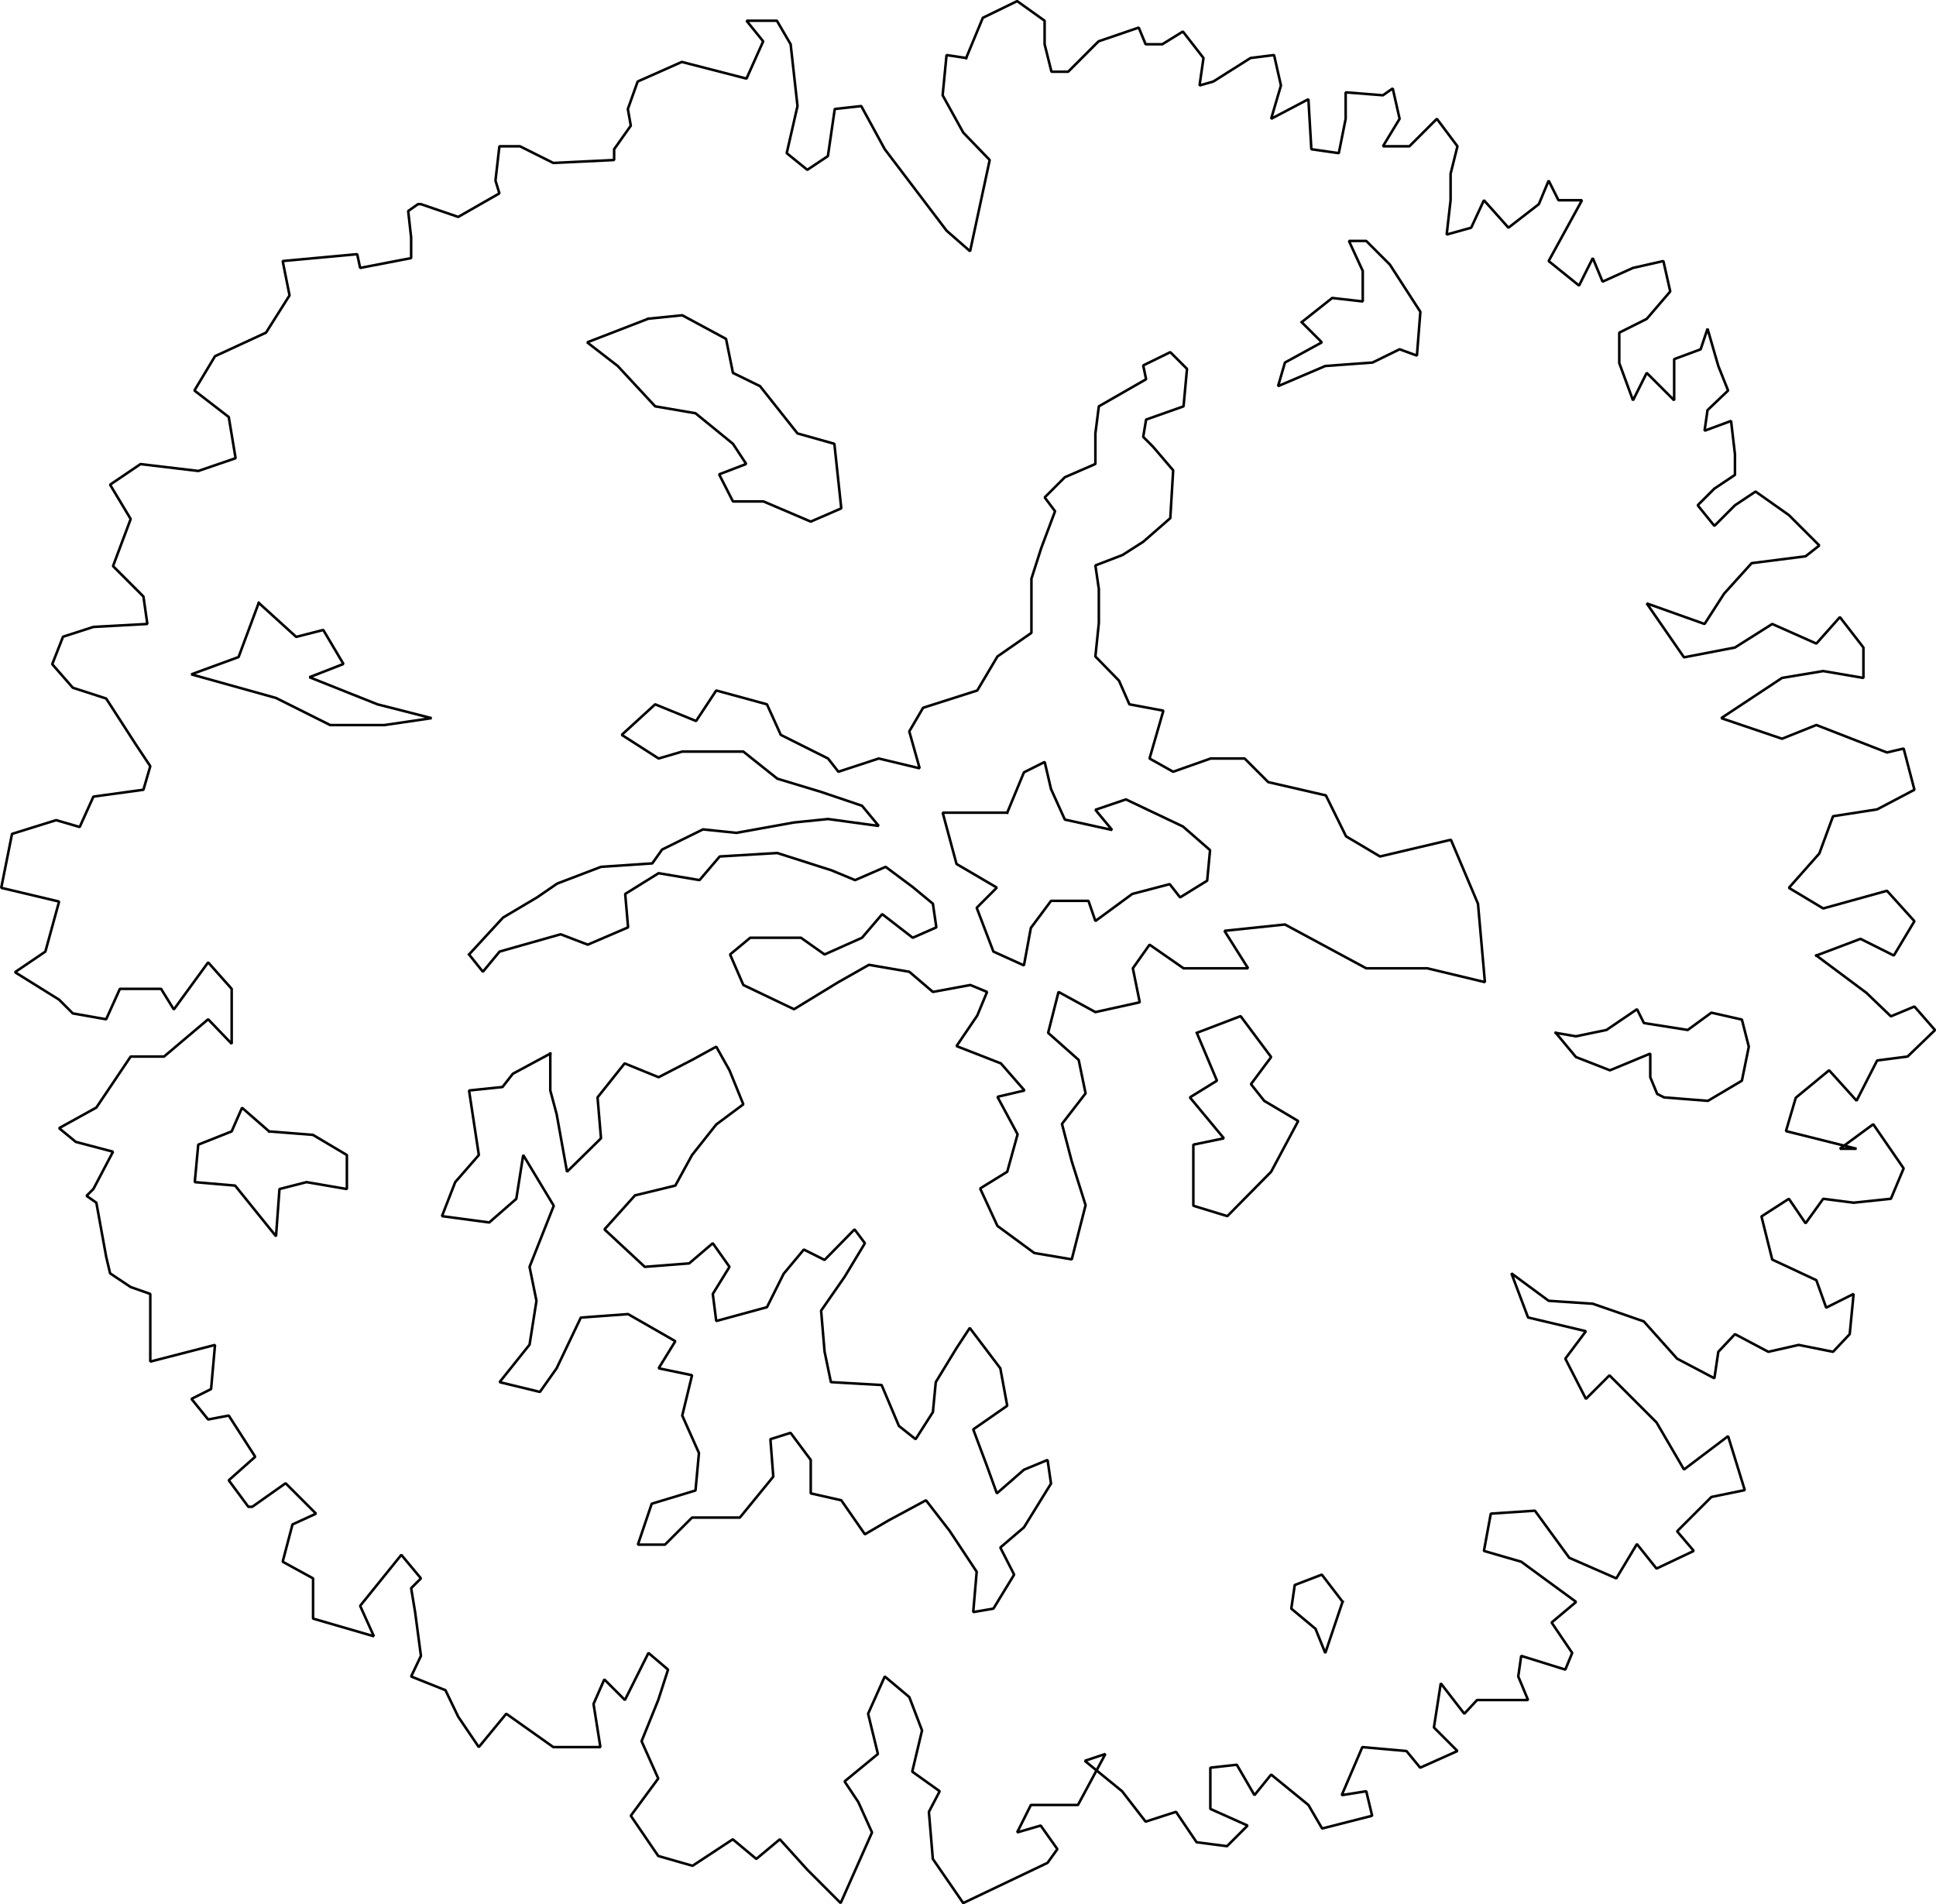 <?xml version='1.0' encoding='utf-8'?>
<svg xmlns:dc="http://purl.org/dc/elements/1.1/" xmlns:cc="http://creativecommons.org/ns#" xmlns:rdf="http://www.w3.org/1999/02/22-rdf-syntax-ns#" xmlns:svg="http://www.w3.org/2000/svg" xmlns="http://www.w3.org/2000/svg" xmlns:sodipodi="http://sodipodi.sourceforge.net/DTD/sodipodi-0.dtd" xmlns:inkscape="http://www.inkscape.org/namespaces/inkscape" width="726.912" height="715.064" viewBox="0 0 759.219 746.844" version="1.2" id="svg26034" inkscape:version="0.48.4 r9939" sodipodi:docname="albero_pianta_8.svg">
  <sodipodi:namedview pagecolor="#ffffff" bordercolor="#666666" borderopacity="1" objecttolerance="10" gridtolerance="10" guidetolerance="10" inkscape:pageopacity="0" inkscape:pageshadow="2" inkscape:window-width="1855" inkscape:window-height="1176" id="namedview26098" showgrid="false" fit-margin-top="0" fit-margin-left="0" fit-margin-right="0" fit-margin-bottom="0" inkscape:zoom="1.138488" inkscape:cx="385.61193" inkscape:cy="354.13585" inkscape:window-x="65" inkscape:window-y="24" inkscape:window-maximized="1" inkscape:current-layer="svg26034"/>
  <title id="title26036">Qt SVG Document</title>
  <desc id="desc26038">Generated with Qt</desc>
  <defs id="defs26040"/>
  <g id="g26044" font-style="normal" font-weight="400" font-size="14.361" transform="translate(-369.75,-95.031)" fill="param(fill) none" stroke="param(outline) #00ff00" stroke-width="param(outline-width) 1"/>
  <g id="g26050" font-style="normal" font-weight="400" font-size="14.361" transform="translate(-369.75,-95.031)" fill="param(fill) none" stroke="param(outline) #00ff00" stroke-width="param(outline-width) 1"/>
  <g id="g26052" font-style="normal" font-weight="400" font-size="14.361" stroke-miterlimit="2" transform="translate(-369.75,-95.031)" fill="param(fill) none" stroke="param(outline) #00ff00" stroke-width="param(outline-width) 1"/>
  <polyline vector-effect="non-scaling-stroke" points="1082.05,469.795 1101.66,484.414 1111.28,493.648 1120.51,489.801 1128.58,499.034 1117.82,509.421 1105.89,510.96 1097.82,526.733 1087.05,514.807 1073.98,525.579 1070.13,538.659 1097.82,545.584 1091.28,545.584 1104.36,535.966 1116.28,553.278 1111.28,565.205 1096.66,566.744 1084.74,565.205 1077.82,574.823 1071.28,565.205 1060.52,572.13 1064.75,589.057 1082.05,597.136 1085.9,607.908 1096.66,602.522 1095.13,618.295 1088.59,625.22 1075.13,622.527 1063.21,625.22 1050.13,618.295 1043.6,625.22 1042.06,635.608 1027.44,627.913 1014.37,613.294 994.373,606.369 977.067,605.215 962.454,594.443 968.992,611.755 991.681,617.141 983.605,627.913 991.681,643.687 1000.91,634.453 1019.37,652.92 1030.14,671.386 1047.44,658.306 1053.98,679.465 1040.9,682.158 1027.44,695.623 1033.98,703.317 1019.37,710.242 1011.68,700.624 1003.6,714.089 985.143,706.01 971.684,687.544 954.379,688.698 951.687,703.317 966.3,707.549 987.835,723.323 978.221,731.402 986.297,743.328 983.605,749.868 966.3,744.482 965.146,752.561 968.992,761.794 959.762,761.794 948.995,761.794 943.996,767.18 934.766,755.254 932.074,772.566 941.304,781.799 926.69,788.339 921.307,781.799 904.002,780.26 895.926,799.111 905.54,797.573 907.847,807.19 888.235,812.192 882.851,802.959 868.238,791.032 861.7,799.111 854.778,787.185 844.395,788.339 844.395,804.497 859.008,811.038 850.933,819.117 839.011,817.578 830.936,805.652 819.014,809.499 809.785,797.573 795.172,785.646 803.248,782.953 792.48,802.959 774.021,802.959 768.637,813.731 777.867,811.038 784.404,820.271 780.559,825.657 747.487,841.43 735.565,824.118 734.027,805.652 738.257,797.573 727.49,789.878 731.335,773.72 726.336,760.64 716.722,752.561 710.185,767.18 714.03,782.953 700.955,793.725 706.339,801.804 711.723,813.731 699.417,841.43 686.342,828.35 675.574,816.424 666.345,824.118 657.116,816.424 641.349,826.811 627.889,822.964 617.122,807.19 627.889,792.571 621.352,777.952 627.889,761.794 631.735,749.868 624.044,743.328 614.814,761.794 606.739,753.715 602.509,763.333 605.2,780.26 586.742,780.26 568.283,767.18 557.515,780.26 549.44,768.334 544.44,757.947 530.981,752.561 534.826,744.482 532.519,727.17 530.981,717.937 534.826,714.089 527.135,704.856 510.984,724.861 516.368,736.788 492.525,729.863 492.525,714.089 480.604,707.549 484.449,692.93 493.679,688.698 481.757,676.772 468.682,686.005 467.144,686.005 459.453,675.618 469.836,666.385 459.453,650.227 451.377,651.766 444.84,643.687 452.531,639.839 454.069,622.527 428.688,629.067 428.688,615.987 428.688,602.522 420.997,599.829 412.922,594.443 411.383,587.903 407.538,566.744 403.692,564.051 406.384,561.357 414.075,546.738 399.462,542.891 392.925,537.505 407.538,529.426 420.997,509.421 434.072,509.421 451.377,494.802 460.607,504.42 460.607,482.876 451.377,472.488 437.918,490.955 432.919,482.876 416.767,482.876 411.383,494.802 398.308,492.493 392.925,487.108 375.62,476.336 387.541,468.256 392.925,448.636 370.236,443.25 374.466,422.091 391.771,416.705 401,419.398 406.384,407.471 425.997,404.778 428.688,395.545 423.305,387.466 411.383,369 398.308,364.768 390.233,355.535 394.463,344.763 406.384,340.916 427.535,339.762 425.997,328.99 414.075,317.063 420.997,298.597 412.922,285.132 424.843,277.053 447.532,279.746 462.145,274.745 459.453,258.587 445.994,248.199 454.069,234.734 474.066,225.501 483.296,210.882 480.604,197.417 509.83,194.724 510.984,200.11 530.981,196.263 530.981,188.184 529.827,177.797 533.673,175.104 534.826,175.104 549.44,180.105 565.591,170.872 564.053,165.87 565.591,152.405 573.667,152.405 586.742,158.946 610.584,157.791 610.584,153.559 617.122,144.326 615.968,137.786 619.814,127.014 637.119,119.32 662.499,125.86 669.037,111.241 662.499,103.162 674.421,103.162 679.805,112.395 682.496,136.632 678.266,155.098 686.342,161.639 694.418,156.252 697.11,137.786 707.493,136.632 716.722,153.559 740.949,185.491 750.179,193.57 757.87,157.791 747.487,147.019 739.411,132.4 740.949,116.627 748.64,117.781 " id="polyline26056" style="font-size:14.361px;font-style:normal;font-weight:400;fill:none;stroke:#000000;stroke-width:1;stroke-linecap:square;stroke-linejoin:bevel;stroke-opacity:1;font-family:Ubuntu" transform="translate(-369.75,-95.031)" fill="param(fill) none" stroke="param(outline) #00ff00" stroke-width="param(outline-width) 1"/>
  <polyline vector-effect="non-scaling-stroke" points="748.64,117.781 755.178,102.008 768.637,95.468 779.405,103.162 779.405,112.395 782.097,123.167 788.634,123.167 800.556,111.241 816.322,105.855 819.014,112.395 825.552,112.395 833.628,107.394 841.703,117.781 840.165,128.553 845.549,127.014 860.162,117.781 869.391,116.627 872.083,128.553 868.238,141.633 882.851,133.939 884.005,153.559 894.772,155.098 897.464,141.633 897.464,131.246 912.077,132.4 915.923,129.707 918.615,141.633 912.077,152.405 922.46,152.405 933.228,141.633 941.304,152.405 938.612,163.177 938.612,173.565 937.073,187.03 946.687,184.337 951.687,173.565 961.301,184.337 973.222,175.104 977.067,165.87 980.913,173.565 990.142,173.565 983.605,185.491 977.067,197.417 988.989,207.035 994.373,196.263 998.218,205.496 1010.14,200.11 1022.06,197.417 1024.75,209.343 1015.52,220.115 1004.76,225.501 1004.76,237.427 1010.14,252.047 1015.52,241.275 1026.29,252.047 1026.29,235.889 1036.67,232.041 1039.37,223.962 1043.6,238.582 1047.44,248.199 1039.37,255.894 1038.21,263.973 1048.6,260.126 1050.13,273.206 1050.13,281.285 1042.06,286.671 1035.52,293.211 1042.06,301.29 1050.13,293.211 1058.21,287.825 1071.28,297.058 1083.21,308.984 1077.82,313.216 1056.67,315.909 1045.9,327.835 1038.21,339.762 1015.52,331.683 1030.14,352.842 1050.13,348.995 1064.75,339.762 1082.05,347.456 1091.28,337.069 1100.51,348.995 1100.51,360.921 1084.74,358.228 1068.59,360.921 1044.75,376.694 1068.59,384.773 1082.05,379.387 1109.74,390.159 1116.28,388.62 1120.51,404.778 1105.89,412.473 1088.59,415.166 1083.21,429.785 1071.28,443.25 1084.74,451.329 1109.74,444.404 1120.51,456.33 1112.43,469.795 1099.36,463.255 1082.05,469.795 " id="polyline26058" style="font-size:14.361px;font-style:normal;font-weight:400;fill:none;stroke:#000000;stroke-width:1;stroke-linecap:square;stroke-linejoin:bevel;stroke-opacity:1;font-family:Ubuntu" transform="translate(-369.75,-95.031)" fill="param(fill) none" stroke="param(outline) #00ff00" stroke-width="param(outline-width) 1"/>
  <polyline vector-effect="non-scaling-stroke" points="553.692,469.38 567.024,454.913 580.356,447.001 588.265,441.575 605.438,435.02 625.549,433.663 629.39,428.238 645.434,420.326 658.54,421.682 681.136,417.613 694.468,416.257 714.353,418.97 707.8,411.058 691.757,405.632 674.583,400.433 661.251,389.808 637.299,389.808 628.035,392.521 613.573,383.253 626.679,371.272 642.722,377.827 650.631,365.846 670.516,371.272 675.939,383.253 694.468,392.521 698.536,397.72 714.353,392.521 730.396,396.364 726.329,381.896 731.752,372.628 752.993,365.846 760.902,352.509 774.234,343.24 774.234,321.991 778.075,310.01 783.498,295.542 779.431,290.117 787.34,282.205 799.316,277.006 799.316,265.025 800.671,254.4 819.2,243.775 818.071,238.35 828.691,233.151 835.244,239.706 833.888,254.4 819.2,259.599 818.071,266.381 821.912,270.224 829.821,279.492 828.691,298.255 818.071,307.523 809.936,312.723 799.316,316.792 800.671,326.06 800.671,339.397 799.316,352.509 808.58,362.003 812.648,371.272 825.979,373.758 820.556,392.521 829.821,397.72 844.509,392.521 857.84,392.521 867.105,401.789 889.701,406.989 897.61,423.039 910.942,430.951 938.736,424.395 949.356,449.487 952.067,480.231 929.471,474.806 905.519,474.806 873.658,457.625 849.932,460.112 859.196,474.806 833.888,474.806 820.556,465.537 814.003,474.806 816.715,488.143 799.316,491.986 784.854,484.074 780.787,500.124 792.763,510.749 795.474,523.86 786.21,535.841 790.051,550.535 795.474,567.715 790.051,588.964 775.363,586.478 760.902,575.853 754.123,561.159 764.743,554.604 768.81,539.91 760.902,525.216 771.522,522.73 762.258,512.105 744.858,505.323 752.993,493.342 756.834,484.074 750.281,481.361 735.594,484.074 726.329,476.162 710.512,473.449 698.536,480.231 681.136,490.856 661.251,481.361 656.054,469.38 663.963,462.825 683.848,462.825 693.112,469.38 707.8,462.825 715.709,453.556 727.685,462.825 736.949,458.756 735.594,449.487 727.685,442.932 717.065,435.02 705.089,440.219 695.824,436.376 674.583,429.594 651.987,430.951 644.078,440.219 628.035,437.506 614.929,445.644 616.059,458.756 600.241,465.537 589.621,461.468 565.669,468.25 559.116,476.162 553.692,469.38 " id="polyline26060" style="font-size:14.361px;font-style:normal;font-weight:400;fill:none;stroke:#000000;stroke-width:1;stroke-linecap:square;stroke-linejoin:bevel;stroke-opacity:1;font-family:Ubuntu" transform="translate(-369.75,-95.031)" fill="param(fill) none" stroke="param(outline) #00ff00" stroke-width="param(outline-width) 1"/>
  <polyline vector-effect="non-scaling-stroke" points="585.553,508.262 570.866,516.174 566.798,521.373 553.692,522.73 557.534,548.048 548.269,558.673 543.072,572.01 561.601,574.497 572.221,565.228 574.933,548.048 586.909,567.941 577.419,591.903 580.13,605.24 577.419,622.421 565.669,637.114 581.486,640.957 588.039,631.689 597.529,611.796 616.059,610.44 634.588,621.064 628.035,631.689 641.141,634.402 637.299,650.226 643.852,664.92 642.496,679.613 625.323,684.813 619.9,700.863 630.52,700.863 641.141,690.238 659.896,690.238 673.002,674.188 671.872,659.494 679.781,657.007 687.689,667.632 687.689,680.743 699.665,683.456 708.93,696.794 718.194,691.368 732.882,683.456 742.147,695.437 752.767,711.487 751.411,727.311 759.32,725.955 767.455,712.617 762.032,701.993 771.296,694.081 781.916,676.901 780.561,667.632 771.296,671.475 760.676,680.743 756.834,670.119 751.411,655.651 764.743,646.383 762.032,631.689 750.055,615.865 744.858,623.777 736.724,637.114 735.594,648.869 728.815,659.494 722.262,654.295 715.483,638.245 695.598,637.114 693.112,625.133 691.757,609.083 701.021,595.746 708.93,582.635 704.863,577.209 693.112,589.19 684.978,585.121 677.069,594.616 670.516,607.727 650.631,613.152 649.275,602.528 655.828,591.903 649.275,582.635 640.011,590.547 622.612,591.903 606.794,577.209 618.77,563.872 634.588,560.029 641.141,548.048 650.631,536.067 661.251,528.155 655.828,514.818 650.631,505.549 641.141,510.749 628.035,517.53 614.703,512.105 604.082,525.442 605.438,541.492 592.106,554.604 588.039,531.998 585.553,522.73 585.553,508.262 " id="polyline26062" style="font-size:14.361px;font-style:normal;font-weight:400;fill:none;stroke:#000000;stroke-width:1;stroke-linecap:square;stroke-linejoin:bevel;stroke-opacity:1;font-family:Ubuntu" transform="translate(-369.75,-95.031)" fill="param(fill) none" stroke="param(outline) #00ff00" stroke-width="param(outline-width) 1"/>
  <polyline vector-effect="non-scaling-stroke" points="475.283,538.78 464.662,529.511 460.595,538.78 447.489,543.979 446.133,558.673 461.951,560.029 477.994,579.922 479.35,561.385 489.97,558.673 505.788,561.385 505.788,548.048 492.456,540.136 475.283,538.78 " id="polyline26064" style="font-size:14.361px;font-style:normal;font-weight:400;fill:none;stroke:#000000;stroke-width:1;stroke-linecap:square;stroke-linejoin:bevel;stroke-opacity:1;font-family:Ubuntu" transform="translate(-369.75,-95.031)" fill="param(fill) none" stroke="param(outline) #00ff00" stroke-width="param(outline-width) 1"/>
  <polyline vector-effect="non-scaling-stroke" points="471.215,331.486 485.903,344.823 496.523,342.11 504.432,355.448 491.1,360.647 517.764,371.272 539.005,376.697 520.476,379.41 499.235,379.41 477.994,368.785 444.778,359.517 463.307,352.735 471.215,331.486 " id="polyline26066" style="font-size:14.361px;font-style:normal;font-weight:400;fill:none;stroke:#000000;stroke-width:1;stroke-linecap:square;stroke-linejoin:bevel;stroke-opacity:1;font-family:Ubuntu" transform="translate(-369.75,-95.031)" fill="param(fill) none" stroke="param(outline) #00ff00" stroke-width="param(outline-width) 1"/>
  <polyline vector-effect="non-scaling-stroke" points="764.743,413.77 771.296,397.946 779.431,393.877 781.916,404.502 787.34,416.483 805.869,420.552 799.316,412.64 811.292,408.571 833.662,419.196 844.283,428.464 843.153,440.445 832.532,447.001 828.465,441.801 813.777,445.644 799.316,456.269 796.604,448.357 781.916,448.357 774.008,458.982 771.296,473.675 759.32,468.25 752.767,451.07 760.676,443.158 744.858,433.889 739.435,413.77 764.743,413.77 " id="polyline26068" style="font-size:14.361px;font-style:normal;font-weight:400;fill:none;stroke:#000000;stroke-width:1;stroke-linecap:square;stroke-linejoin:bevel;stroke-opacity:1;font-family:Ubuntu" transform="translate(-369.75,-95.031)" fill="param(fill) none" stroke="param(outline) #00ff00" stroke-width="param(outline-width) 1"/>
  <polyline vector-effect="non-scaling-stroke" points="979.861,500.124 987.77,501.48 999.746,498.994 1011.72,490.856 1014.43,496.281 1031.61,498.994 1040.87,492.212 1052.85,494.925 1055.56,505.549 1052.85,518.887 1039.52,526.799 1022.34,525.442 1019.63,524.086 1016.92,517.53 1016.92,508.262 1001.1,514.818 987.77,509.618 979.861,500.124 " id="polyline26070" style="font-size:14.361px;font-style:normal;font-weight:400;fill:none;stroke:#000000;stroke-width:1;stroke-linecap:square;stroke-linejoin:bevel;stroke-opacity:1;font-family:Ubuntu" transform="translate(-369.75,-95.031)" fill="param(fill) none" stroke="param(outline) #00ff00" stroke-width="param(outline-width) 1"/>
  <polyline vector-effect="non-scaling-stroke" points="896.254,723.242 888.12,712.617 877.499,716.687 876.144,725.955 885.634,733.867 889.475,743.361 896.254,723.242 " id="polyline26072" style="font-size:14.361px;font-style:normal;font-weight:400;fill:none;stroke:#000000;stroke-width:1;stroke-linecap:square;stroke-linejoin:bevel;stroke-opacity:1;font-family:Ubuntu" transform="translate(-369.75,-95.031)" fill="param(fill) none" stroke="param(outline) #00ff00" stroke-width="param(outline-width) 1"/>
  <polyline vector-effect="non-scaling-stroke" points="839.085,500.124 856.259,493.568 868.235,509.618 860.326,520.243 865.523,526.799 878.855,534.711 868.235,554.604 851.061,572.01 837.73,567.941 837.73,543.979 849.706,541.492 836.374,525.442 846.994,518.887 839.085,500.124 " id="polyline26074" style="font-size:14.361px;font-style:normal;font-weight:400;fill:none;stroke:#000000;stroke-width:1;stroke-linecap:square;stroke-linejoin:bevel;stroke-opacity:1;font-family:Ubuntu" transform="translate(-369.75,-95.031)" fill="param(fill) none" stroke="param(outline) #00ff00" stroke-width="param(outline-width) 1"/>
  <polyline vector-effect="non-scaling-stroke" points="623.967,220.039 637.299,218.683 654.473,227.951 657.184,241.289 667.804,246.488 682.492,265.025 696.954,269.094 699.665,294.412 687.689,299.611 669.16,291.699 657.184,291.699 651.761,281.075 662.381,277.006 657.184,269.094 642.496,257.113 626.679,254.4 611.991,238.576 600.015,229.308 623.967,220.039 " id="polyline26076" style="font-size:14.361px;font-style:normal;font-weight:400;fill:none;stroke:#000000;stroke-width:1;stroke-linecap:square;stroke-linejoin:bevel;stroke-opacity:1;font-family:Ubuntu" transform="translate(-369.75,-95.031)" fill="param(fill) none" stroke="param(outline) #00ff00" stroke-width="param(outline-width) 1"/>
  <polyline vector-effect="non-scaling-stroke" points="880.211,221.396 892.187,211.901 904.163,213.258 904.163,201.277 898.74,189.522 905.519,189.522 914.783,198.79 926.76,217.327 925.404,234.507 918.625,232.02 908.004,237.22 889.475,238.576 870.946,246.488 873.658,237.22 888.12,229.308 880.211,221.396 " id="polyline26078" style="font-size:14.361px;font-style:normal;font-weight:400;fill:none;stroke:#000000;stroke-width:1;stroke-linecap:square;stroke-linejoin:bevel;stroke-opacity:1;font-family:Ubuntu" transform="translate(-369.75,-95.031)" fill="param(fill) none" stroke="param(outline) #00ff00" stroke-width="param(outline-width) 1"/>
  <g id="g26080" font-style="normal" font-weight="400" font-size="14.361" transform="translate(-369.75,-95.031)" fill="param(fill) none" stroke="param(outline) #00ff00" stroke-width="param(outline-width) 1"/>
  <g id="g26082" font-style="normal" font-weight="400" font-size="14.361" transform="translate(-369.75,-95.031)" fill="param(fill) none" stroke="param(outline) #00ff00" stroke-width="param(outline-width) 1"/>
  <g id="g26084" font-style="normal" font-weight="400" font-size="14.361" transform="translate(-369.75,-95.031)" fill="param(fill) none" stroke="param(outline) #00ff00" stroke-width="param(outline-width) 1"/>
  <g id="g26086" font-style="normal" font-weight="400" font-size="14.361" stroke-miterlimit="2" transform="translate(-369.75,-95.031)" fill="param(fill) none" stroke="param(outline) #00ff00" stroke-width="param(outline-width) 1"/>
  <g id="g26092" font-style="normal" font-weight="400" font-size="14.361" transform="translate(-369.75,-95.031)" fill="param(fill) none" stroke="param(outline) #00ff00" stroke-width="param(outline-width) 1"/>
  <g id="g26094" font-style="normal" font-weight="400" font-size="14.361" transform="translate(-369.75,-95.031)" fill="param(fill) none" stroke="param(outline) #00ff00" stroke-width="param(outline-width) 1"/>
  <g id="g26096" font-style="normal" font-weight="400" font-size="14.361" transform="translate(-369.75,-95.031)" fill="param(fill) none" stroke="param(outline) #00ff00" stroke-width="param(outline-width) 1"/>
</svg>